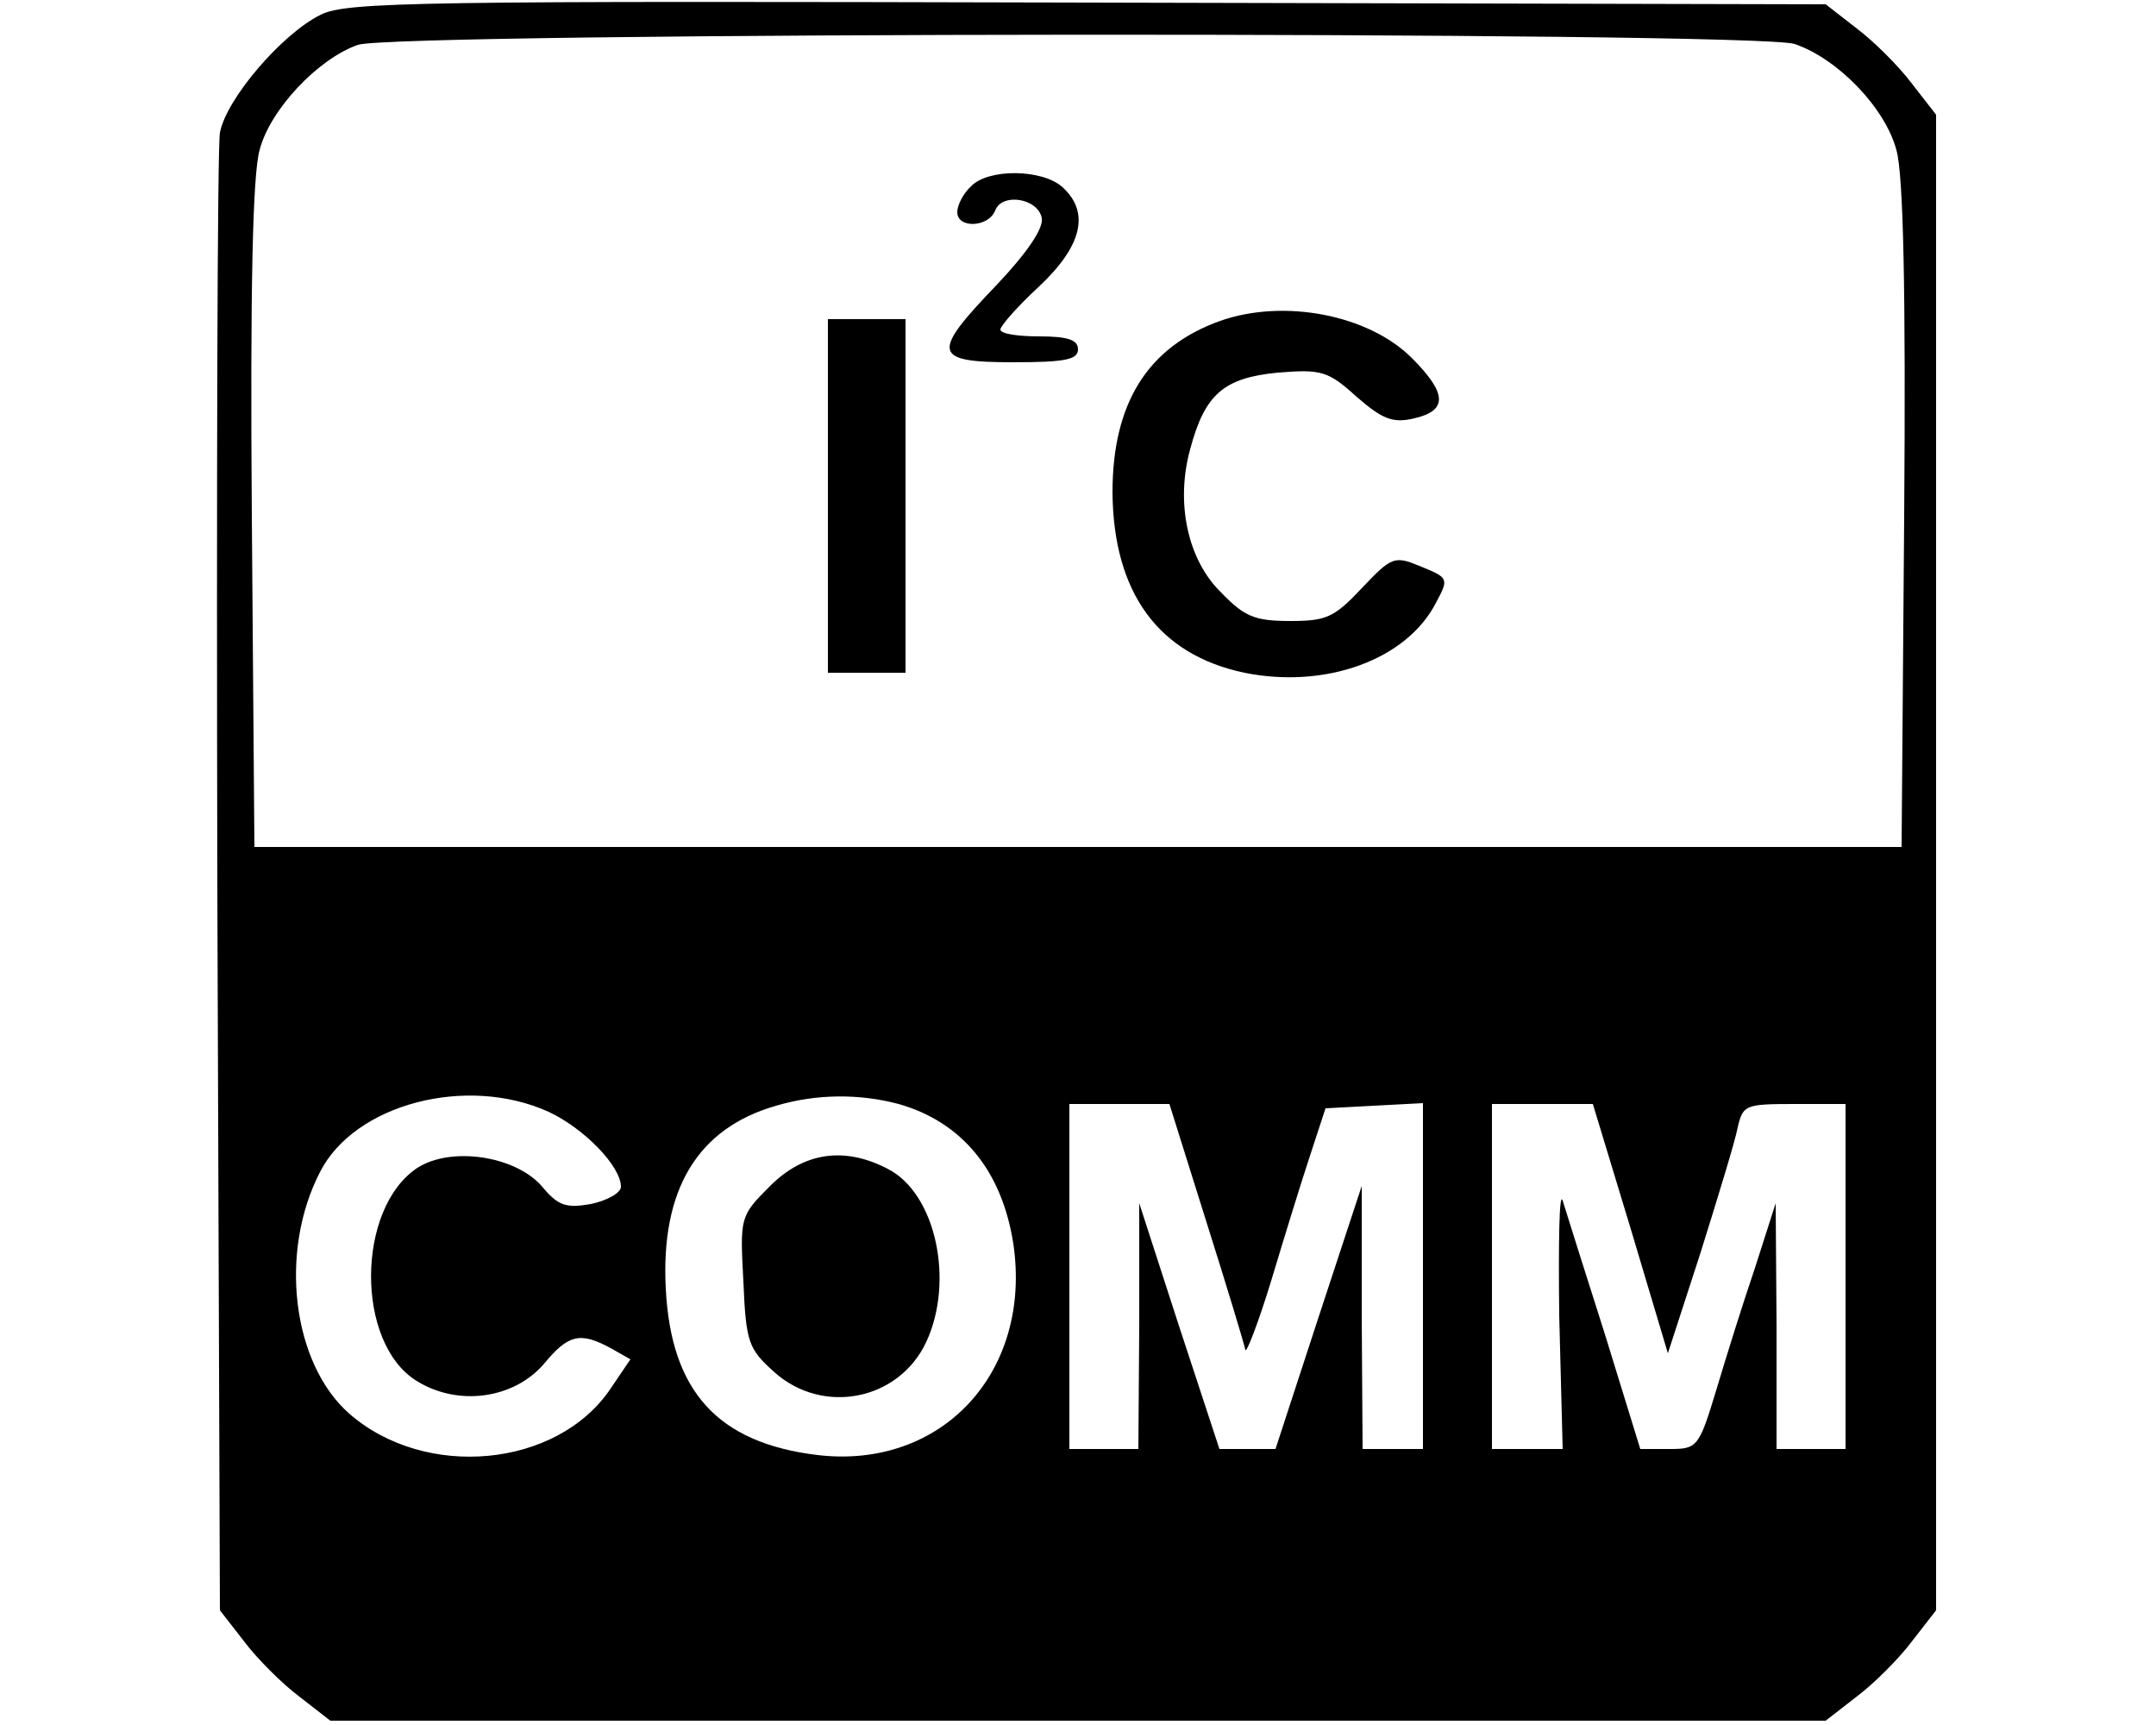 <?xml version="1.0" standalone="no"?>
<!DOCTYPE svg PUBLIC "-//W3C//DTD SVG 20010904//EN"
 "http://www.w3.org/TR/2001/REC-SVG-20010904/DTD/svg10.dtd">
<svg version="1.0" xmlns="http://www.w3.org/2000/svg"
 width="250pt" height="200pt" viewBox="0 0 250 200"
 preserveAspectRatio="xMidYMid meet">
<g transform="translate(0,200) scale(0.1,-0.1)"
fill="#000000" stroke="none">
<path d="M372 1983 c-45 -22 -110 -98 -117 -137 -3 -17 -4 -409 -3 -872 l3
-841 28 -36 c15 -20 44 -49 64 -64 l36 -28 867 0 867 0 36 28 c20 15 49 44 64
64 l28 36 0 867 0 867 -28 36 c-15 20 -44 49 -64 64 l-36 28 -856 2 c-775 2
-859 1 -889 -14z m1709 -34 c50 -17 105 -74 118 -123 8 -28 11 -161 9 -424
l-3 -384 -955 0 -955 0 -3 384 c-2 263 1 396 9 424 12 47 68 106 114 122 44
15 1620 16 1666 1z m-1445 -1238 c41 -19 84 -63 84 -87 0 -7 -16 -16 -35 -20
-29 -5 -38 -2 -57 21 -31 35 -105 46 -144 21 -71 -47 -72 -203 -1 -247 48 -30
113 -21 148 20 28 34 42 37 77 18 l23 -13 -23 -34 c-62 -92 -215 -106 -303
-29 -66 58 -82 187 -34 280 40 79 170 113 265 70z m406 9 c74 -21 120 -78 133
-162 22 -149 -83 -262 -227 -245 -116 14 -170 74 -176 193 -6 115 37 186 128
212 47 14 97 14 142 2z m357 -137 c24 -76 44 -142 45 -148 1 -5 15 31 30 80
15 50 35 115 45 145 l18 55 56 3 57 3 0 -201 0 -200 -35 0 -35 0 -1 153 0 152
-50 -152 -50 -153 -33 0 -32 0 -47 143 -46 142 0 -142 -1 -143 -40 0 -40 0 0
200 0 200 58 0 58 0 43 -137z m492 -8 l43 -144 38 117 c20 64 40 129 43 145 6
26 9 27 66 27 l59 0 0 -200 0 -200 -40 0 -40 0 0 143 -1 142 -24 -75 c-14 -41
-34 -105 -45 -142 -20 -66 -22 -68 -54 -68 l-34 0 -41 133 c-23 72 -45 142
-49 155 -4 12 -5 -48 -4 -133 l4 -155 -41 0 -41 0 0 200 0 200 58 0 59 0 44
-145z"/>
<path d="M1126 1784 c-9 -8 -16 -22 -16 -30 0 -19 36 -18 44 2 8 21 50 14 54
-9 2 -12 -17 -40 -52 -77 -77 -80 -75 -90 19 -90 60 0 75 3 75 15 0 11 -12 15
-45 15 -25 0 -45 3 -45 8 0 4 20 27 45 50 50 47 59 86 27 115 -23 21 -86 22
-106 1z"/>
<path d="M1415 1628 c-84 -30 -125 -95 -125 -199 1 -116 53 -188 153 -209 94
-19 188 15 222 81 15 28 15 29 -17 42 -31 13 -34 12 -69 -25 -32 -34 -41 -38
-83 -38 -41 0 -53 5 -80 33 -39 38 -53 104 -36 166 17 64 39 83 102 89 50 4
58 2 91 -28 30 -26 42 -31 67 -25 39 9 38 29 -3 70 -50 50 -148 69 -222 43z"/>
<path d="M960 1425 l0 -205 45 0 45 0 0 205 0 205 -45 0 -45 0 0 -205z"/>
<path d="M893 625 c-35 -35 -35 -36 -31 -111 3 -71 6 -78 36 -105 56 -50 144
-33 176 35 33 71 11 173 -45 201 -50 26 -97 19 -136 -20z"/>
</g>
</svg>
